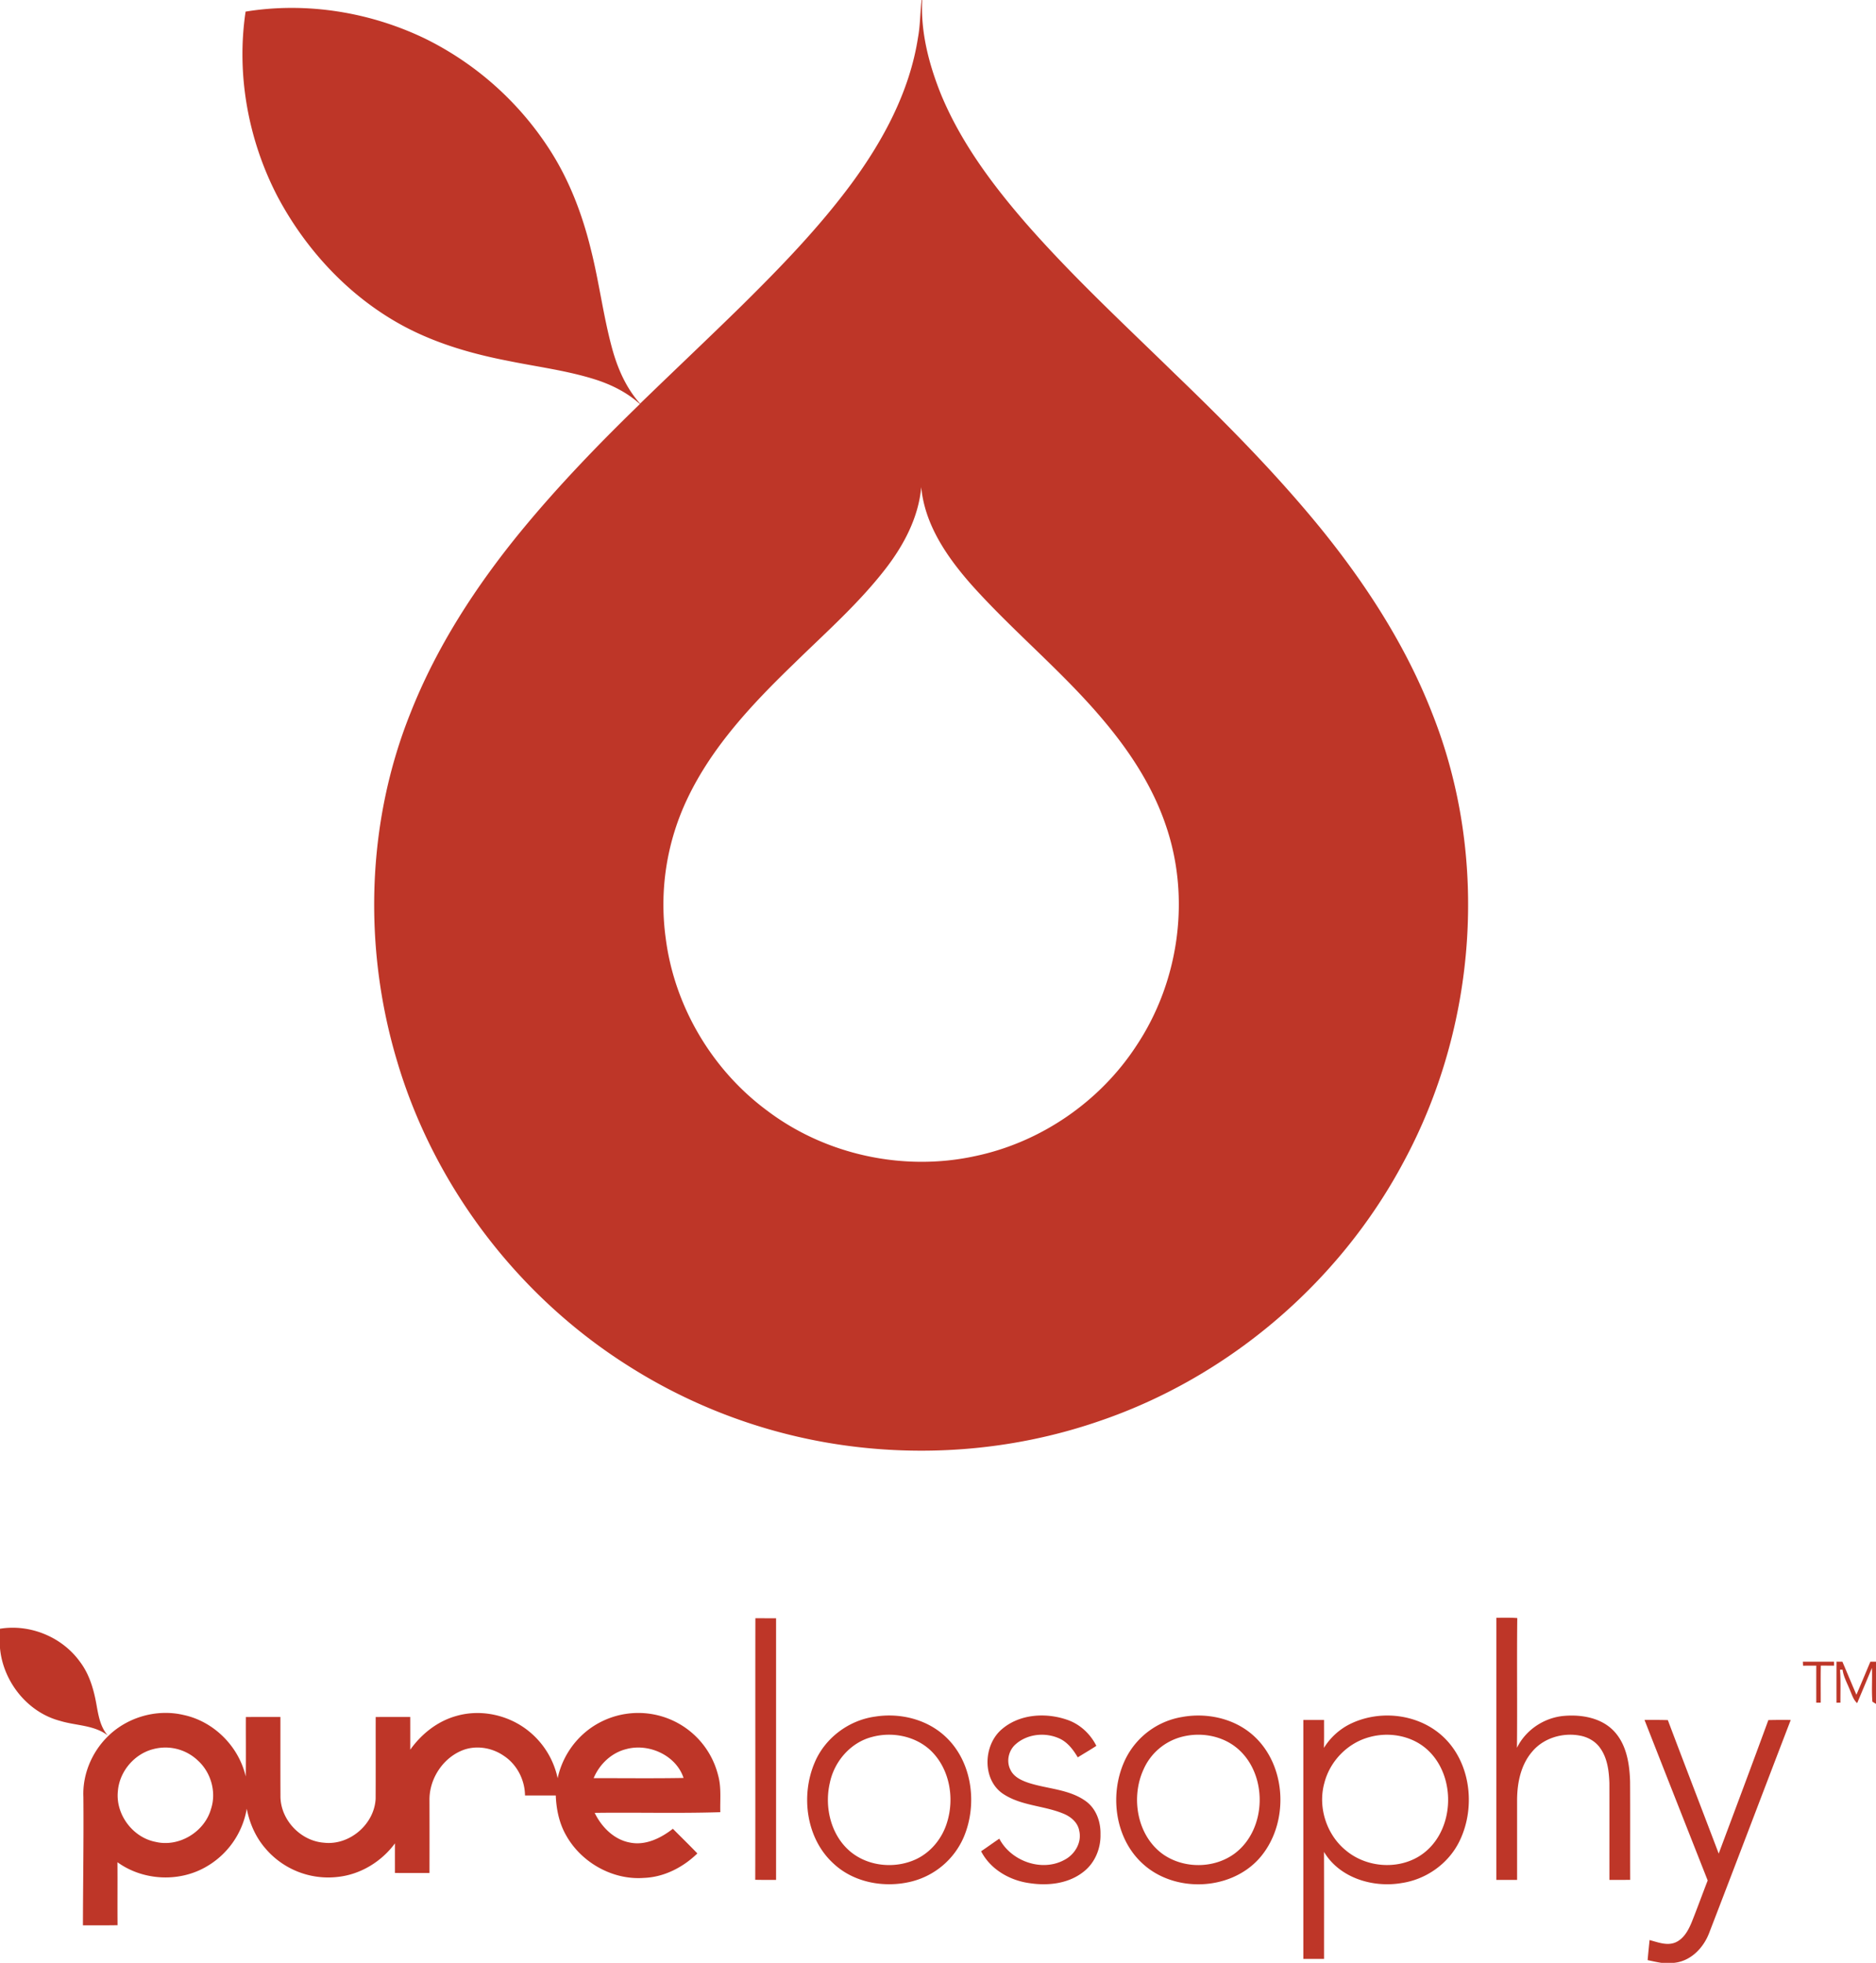 <svg xmlns="http://www.w3.org/2000/svg" viewBox="0 0 950 994"><path fill="#be3628" d="M466.72 0h.27c-.82 16.32 3.42 32.55 9.45 47.6 9.97 24.2 25.76 45.47 42.8 65.14 23.6 27.01 49.96 51.42 75.6 76.45 25.65 24.69 50.78 50.05 73.35 77.63 23.34 28.67 43.76 60.12 57.18 94.71 28.9 72.98 22.55 158.3-14.73 227.14-32.59 61.06-88.9 109.02-154.51 131.17-44.33 15.21-92.55 18.68-138.66 10.49a275.15 275.15 0 0 1-99.84-38.99c-55.65-35.3-98.01-91.07-116.65-154.33-17.07-57.25-15.43-120.35 6.89-175.96 13.25-33.63 33.19-64.26 56.03-92.14 18.66-22.69 39.07-43.88 60.14-64.31-6.37-5.77-14.18-9.7-22.31-12.33-14.42-4.61-29.5-6.47-44.29-9.5-18-3.47-35.85-8.58-52.14-17.14-27.77-14.65-50.15-38.58-64.8-66.19-14.81-28.51-20.9-61.72-16.13-93.56 30.77-5.02 63 .21 91.01 13.73a158.06 158.06 0 0 1 63.31 56.72c9.7 15.19 16.18 32.25 20.46 49.71 4.2 16.49 6.26 33.45 10.68 49.88 2.77 10.34 7.11 20.44 14.31 28.49 17.12-16.62 34.48-32.99 51.53-49.7 19.65-19.43 38.98-39.36 55.45-61.63 16.16-21.95 29.56-46.82 33.75-74.06 1.17-6.28 1.07-12.69 1.85-19.02M448.7 287.69c-13.71 17.82-30.66 32.72-46.66 48.4-20.84 20.14-41.26 41.73-53.87 68.17a124.72 124.72 0 0 0-11.07 70.75c4.37 34.54 23.47 66.82 51.45 87.48 29.66 22.41 69.16 30.9 105.44 22.93 33.13-6.98 63.09-27.59 81.55-55.97 21.41-32.2 27.47-74.35 14.97-111.07-6.46-19.35-17.67-36.75-30.66-52.34-20.76-25.08-46.23-45.69-67.9-69.91-12.33-13.99-23.68-30.37-25.44-49.46-1.34 15.18-8.66 29.1-17.81 41.02zm309.06 531.56c3.52.01 7.05-.12 10.58.16-.25 21.9.06 43.8-.16 65.7 4.43-9.09 13.8-15.31 23.84-16.17 8.91-.76 18.91.96 25.3 7.74 6.37 6.78 7.86 16.49 8.15 25.43.1 16.62-.01 33.24.05 49.86-3.51.04-7.02.03-10.52.03-.01-16.34.02-32.67-.01-49-.21-6.08-.98-12.54-4.58-17.64-2.37-3.5-6.3-5.72-10.41-6.44-8.67-1.62-18.31 1.21-24.06 8.07-5.7 6.56-7.57 15.51-7.69 23.99v41.01l-10.5.01.01-132.75zM382.45 951.94c.11-44.15-.01-88.3.07-132.45l10.48.01v132.49c-3.52.01-7.04.04-10.55-.05zM0 824.81c15.25-2.5 31.47 4.18 40.49 16.73 4.95 6.5 7.14 14.55 8.5 22.47.93 5.2 1.96 10.68 5.55 14.8-6.97-5.32-16.12-4.87-24.15-7.36C13.85 867.12 1.51 851.46 0 834.61v-9.8zm912.97 16.7c5.25-.03 10.51-.01 15.77-.01l.03 1.99c-2.25 0-4.48 0-6.71-.02-.14 6.26-.03 12.52-.06 18.78l-2.25-.01c0-6.25-.01-12.49.01-18.73-2.24-.02-4.48-.01-6.7.01l-.09-2.01zm17.04-.03l2.98.03c2.38 5.56 4.69 11.16 7.09 16.73 2.4-5.57 4.72-11.17 7.07-16.75l2.85.01v21.38l-1.82-1.13c-.49-5.68.01-11.41-.24-17.1-2.48 5.95-4.98 11.9-7.49 17.84-1.9-1.71-2.61-4.22-3.59-6.48-1.35-3.45-3.27-6.73-3.79-10.45-.44-.01-.87-.01-1.29.02.4 5.54.17 11.11.21 16.67l-1.99.01c-.01-6.93-.01-13.85.01-20.78zM54 879.94c9.88-10.21 25.14-14.73 38.97-11.46 15.32 3.25 27.96 15.92 31.46 31.15.16-10.04.02-20.08.07-30.12 5.83-.02 11.67-.02 17.5-.01.02 13.5-.04 27 .03 40.5.22 11.78 10.27 22.28 22 23.16 12.92 1.5 25.53-9.3 26.19-22.25.07-13.8 0-27.6.03-41.4 5.83-.02 11.66-.02 17.49-.01.02 5.52.01 11.04.01 16.56 5.66-7.95 13.74-14.4 23.23-17.05 12.87-3.77 27.42-.36 37.57 8.32a41.73 41.73 0 0 1 13.84 23.18 42.12 42.12 0 0 1 16.12-24.97 41.8 41.8 0 0 1 37.52-6.07 41.63 41.63 0 0 1 27.62 29.55c1.71 6.09.93 12.45 1.11 18.69-21.2.67-42.42.06-63.62.34 3.48 7.16 9.75 13.54 17.82 15.03 7.91 1.63 15.7-2.22 21.78-6.97 4.12 4.17 8.35 8.25 12.4 12.49-7.28 7.06-16.88 12.03-27.14 12.39-15.84 1.17-31.74-7.86-39.39-21.67-3.46-6.1-4.9-13.12-5.17-20.07h-15.58c-.08-7.94-4.12-15.8-10.81-20.14-6.16-4.25-14.49-5.5-21.44-2.5-9.78 4.18-16.38 14.72-16.12 25.32.03 12.19.03 24.38 0 36.57-5.83-.01-11.66.01-17.49-.01 0-5-.02-10.01.01-15-6.82 9.26-17.43 15.75-28.92 16.99a41.72 41.72 0 0 1-36.89-14.66c-4.83-5.64-7.85-12.63-9.24-19.88a42.04 42.04 0 0 1-20.6 29.43c-13.77 7.97-31.99 7-44.88-2.32.08 10.63-.04 21.26.05 31.89-5.84.12-11.69.03-17.53.06.04-21.68.42-43.36.23-65.04-.48-11.08 4.05-22.13 11.77-30.02m23.56 5.85c-9.63 2.46-17.14 11.42-17.87 21.34-1.19 11.74 7.55 23.42 19.14 25.62 11.82 2.81 24.75-5.05 28.02-16.67 2.82-8.5.02-18.43-6.55-24.44a23.85 23.85 0 0 0-22.74-5.85m239.59-.03c-7.5 1.84-13.6 7.67-16.53 14.72 15.18-.04 30.36.17 45.53-.11-3.77-11.48-17.64-17.71-29-14.61zm126.03-16.46c12.25-1.94 25.52 1.16 34.89 9.5 14.1 12.49 17.14 34.29 10.09 51.25a39.19 39.19 0 0 1-27.11 22.9c-13.37 3.16-28.61.41-38.84-9.11-13.96-12.6-16.86-34.43-9.65-51.29 5.21-12.43 17.31-21.44 30.62-23.25m-1.72 10.35c-10.81 2.82-19.03 12.43-21.24 23.24-2.87 12.4.6 26.84 10.75 35.06 9.06 7.28 22.26 8.45 32.73 3.66 7.68-3.53 13.42-10.62 15.86-18.65 3.89-12.33 1.36-27.06-8.05-36.28-7.81-7.54-19.72-9.89-30.05-7.03zm66.03-4.09c8.9-7.55 21.93-8.37 32.66-4.73 6.58 2.15 11.96 7.13 15.04 13.28-3.08 2.04-6.29 3.87-9.41 5.83-2.14-3.61-4.76-7.16-8.53-9.18-7.24-3.69-16.77-2.93-22.92 2.54-3.61 3.13-4.86 8.69-2.62 12.98 1.71 3.62 5.61 5.38 9.21 6.59 9.62 3.11 20.52 3.16 28.97 9.29 5.26 3.82 7.56 10.48 7.4 16.8.17 7.14-2.83 14.42-8.52 18.86-7.46 5.98-17.68 7.24-26.91 5.89-10.2-1.24-20.23-6.89-25.03-16.22 3.11-2.08 6.12-4.3 9.22-6.37 5.89 11.35 21.46 16.99 32.9 10.77 5.32-2.7 9.01-8.86 7.55-14.86-.72-4.12-4.2-7.02-7.88-8.54-9.78-4.11-21.12-3.96-30.22-9.79-11.22-7.02-10.66-25.09-.91-33.14zm90.94-6.03c12.48-2.32 26.23.56 35.9 9.03 17.7 15.47 18.67 45.66 3.05 62.9-14.81 16.19-42.92 17.07-58.91 2.16-14.36-13.23-16.86-36.3-8.26-53.36a39.08 39.08 0 0 1 28.22-20.73m.05 10.01a29.19 29.19 0 0 0-19.4 16.53c-6.56 14.28-3.29 33.55 9.89 42.97 10.49 7.32 25.61 7.29 36-.21 16.84-12.29 17.26-40.92 1.04-53.91-7.61-6.08-18.2-7.82-27.53-5.38zm84.8-6.29c14.05-7.11 32.16-5.76 44.71 3.86 16.61 12.67 20.01 37.66 10.84 55.76-5.57 11.05-16.73 18.88-28.93 20.7-14.57 2.56-31.56-2.53-39.43-15.76.07 18.06.02 36.12.03 54.19H660V871h10.5c-.02 4.72.07 9.44-.08 14.16a32.9 32.9 0 0 1 12.86-11.91m10.17 6.45c-11 2.94-19.93 12.11-22.77 23.11-3.47 12.34 1.06 26.43 11.08 34.43 10.03 8.27 25.27 9.68 36.5 3.02 18.5-11.05 20.06-40.59 4.16-54.55-7.79-6.83-19.12-8.77-28.97-6.01zm139.33-8.7c3.93-.02 7.87-.04 11.81.08 8.51 22.56 17.21 45.05 25.76 67.59 8.42-22.52 16.88-45.03 25.14-67.6 3.77-.1 7.55-.1 11.33-.06-13.79 35.88-27.4 71.83-41.24 107.69-2.88 7.68-9.36 14.5-17.89 15.3h-6.35c-2.35-.35-4.68-.89-6.98-1.37.29-3.4.64-6.79.98-10.17 4.27 1.13 8.93 3.05 13.27 1.13 4.08-1.87 6.34-6.05 8-10.01 2.83-7.05 5.4-14.2 8.16-21.29-10.67-27.09-21.37-54.17-31.99-81.29z"/></svg>